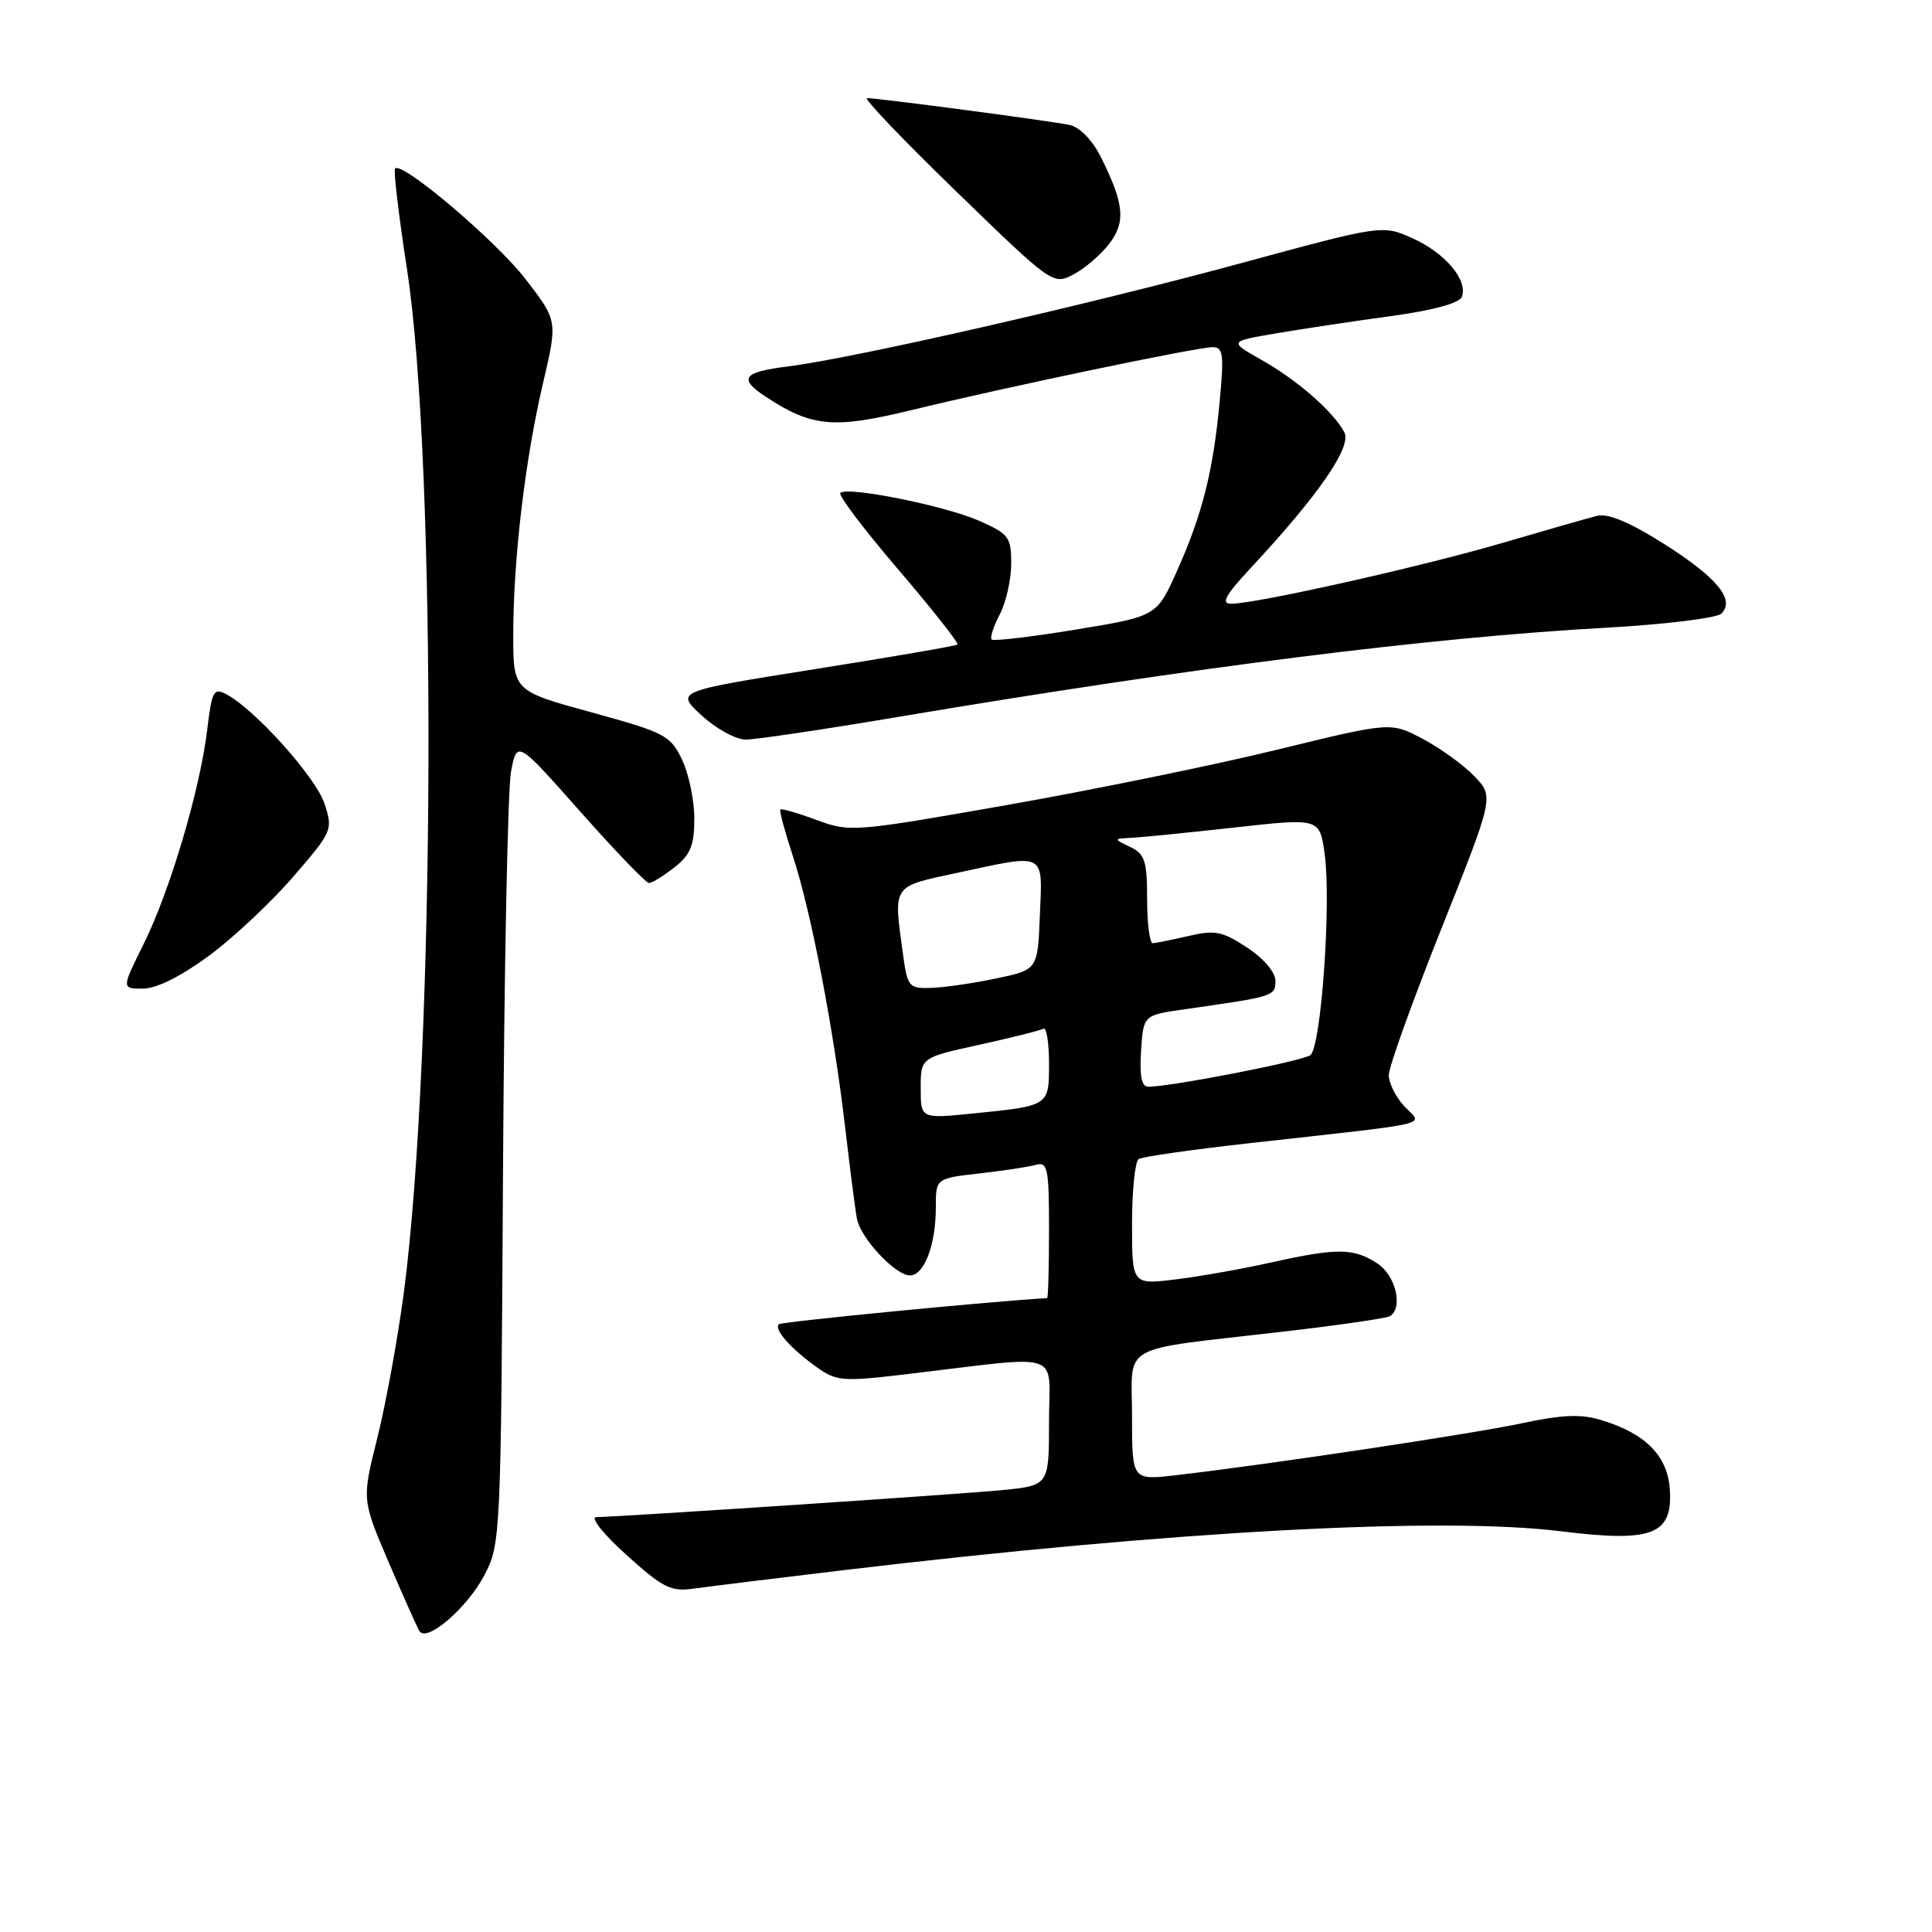 <?xml version="1.0" encoding="UTF-8" standalone="no"?>
<!DOCTYPE svg PUBLIC "-//W3C//DTD SVG 1.1//EN" "http://www.w3.org/Graphics/SVG/1.1/DTD/svg11.dtd" >
<svg xmlns="http://www.w3.org/2000/svg" xmlns:xlink="http://www.w3.org/1999/xlink" version="1.1" viewBox="0 0 256 256">
 <g >
 <path fill="currentColor"
d=" M 64.21 208.67 C 66.34 204.58 66.38 203.54 66.65 155.50 C 66.80 128.55 67.28 104.60 67.71 102.28 C 68.50 98.07 68.50 98.07 76.88 107.53 C 81.49 112.74 85.59 117.00 86.00 117.00 C 86.40 117.00 87.92 116.07 89.37 114.93 C 91.50 113.25 92.00 112.02 92.00 108.46 C 92.00 106.04 91.27 102.53 90.37 100.65 C 88.84 97.44 88.10 97.06 78.37 94.39 C 68.00 91.55 68.00 91.55 68.01 84.03 C 68.02 74.04 69.58 60.87 71.96 50.74 C 73.89 42.50 73.89 42.50 69.65 37.00 C 65.75 31.93 53.30 21.37 52.35 22.32 C 52.12 22.54 52.83 28.53 53.92 35.61 C 57.91 61.45 57.67 139.62 53.51 171.28 C 52.71 177.32 51.14 185.96 50.01 190.48 C 47.95 198.70 47.95 198.70 51.48 206.96 C 53.43 211.50 55.27 215.63 55.58 216.13 C 56.55 217.69 61.95 213.02 64.21 208.67 Z  M 112.00 208.03 C 155.40 202.86 190.98 200.94 206.81 202.90 C 218.91 204.40 221.62 203.38 221.27 197.46 C 221.00 192.95 218.12 189.99 212.25 188.19 C 209.51 187.34 207.07 187.44 201.60 188.60 C 194.82 190.04 167.90 194.08 155.75 195.48 C 150.00 196.14 150.00 196.14 150.00 187.68 C 150.00 177.82 147.87 179.02 169.92 176.46 C 177.30 175.61 183.71 174.68 184.17 174.40 C 185.96 173.29 184.94 169.01 182.52 167.42 C 179.37 165.36 177.18 165.34 168.50 167.27 C 164.65 168.13 158.91 169.15 155.75 169.53 C 150.00 170.23 150.00 170.23 150.00 162.17 C 150.00 157.74 150.40 153.87 150.89 153.57 C 151.38 153.27 158.01 152.32 165.64 151.47 C 190.71 148.67 188.53 149.19 186.10 146.61 C 184.95 145.38 184.01 143.50 184.02 142.44 C 184.03 141.37 187.17 132.64 191.00 123.03 C 197.96 105.57 197.96 105.57 195.37 102.86 C 193.95 101.38 190.87 99.15 188.53 97.91 C 184.29 95.66 184.29 95.66 169.39 99.30 C 161.20 101.31 145.10 104.61 133.60 106.64 C 113.15 110.24 112.61 110.29 108.20 108.65 C 105.72 107.73 103.56 107.11 103.40 107.26 C 103.25 107.42 103.99 110.17 105.04 113.38 C 107.45 120.67 110.48 136.39 112.00 149.50 C 112.64 155.00 113.34 160.40 113.55 161.50 C 114.05 164.09 118.65 169.00 120.57 169.00 C 122.46 169.00 124.00 164.97 124.00 160.01 C 124.00 156.14 124.00 156.14 129.75 155.49 C 132.91 155.13 136.29 154.62 137.25 154.35 C 138.82 153.91 139.00 154.78 139.00 162.93 C 139.00 167.92 138.89 172.01 138.75 172.01 C 132.21 172.35 103.53 175.13 103.20 175.47 C 102.52 176.14 104.79 178.72 108.18 181.13 C 110.86 183.04 111.62 183.10 120.27 182.07 C 141.30 179.58 139.00 178.80 139.00 188.39 C 139.00 196.84 139.00 196.84 132.75 197.45 C 127.27 197.99 82.99 200.93 79.00 201.03 C 78.17 201.05 79.97 203.30 83.00 206.03 C 87.88 210.43 88.89 210.94 92.00 210.49 C 93.92 210.22 102.92 209.11 112.00 208.03 Z  M 27.64 126.68 C 30.86 124.31 35.90 119.59 38.83 116.20 C 44.06 110.15 44.14 109.97 42.99 106.47 C 41.84 102.99 33.83 94.05 30.04 92.02 C 28.31 91.09 28.08 91.50 27.45 96.75 C 26.48 104.72 22.51 118.09 19.02 125.11 C 16.10 131.00 16.10 131.00 18.94 131.00 C 20.72 131.00 23.97 129.38 27.64 126.68 Z  M 118.98 95.00 C 157.94 88.44 189.49 84.46 212.76 83.18 C 220.60 82.74 227.50 81.90 228.10 81.30 C 229.95 79.45 227.50 76.50 220.40 72.01 C 215.95 69.20 213.05 67.99 211.63 68.35 C 210.46 68.64 204.81 70.26 199.08 71.94 C 188.43 75.07 166.43 80.00 163.14 80.00 C 161.74 80.00 162.34 78.90 165.74 75.25 C 174.75 65.57 179.16 59.17 178.13 57.27 C 176.63 54.49 171.90 50.37 167.16 47.69 C 162.82 45.24 162.82 45.24 169.16 44.16 C 172.65 43.57 179.48 42.54 184.34 41.88 C 189.90 41.12 193.38 40.17 193.70 39.33 C 194.54 37.14 191.51 33.53 187.20 31.59 C 183.18 29.78 183.18 29.78 164.34 34.90 C 143.96 40.43 113.07 47.47 104.39 48.56 C 98.40 49.30 97.79 50.16 101.51 52.60 C 107.60 56.59 110.49 56.85 120.82 54.33 C 133.35 51.28 158.63 46.00 160.69 46.00 C 162.07 46.00 162.20 46.98 161.62 53.13 C 160.76 62.41 159.33 68.10 155.99 75.58 C 153.28 81.66 153.28 81.66 142.56 83.42 C 136.67 84.39 131.65 84.98 131.40 84.74 C 131.16 84.50 131.64 82.99 132.48 81.40 C 133.31 79.80 133.99 76.79 133.99 74.69 C 134.00 71.17 133.68 70.75 129.75 69.01 C 125.22 67.01 112.26 64.41 111.35 65.32 C 111.05 65.62 114.51 70.19 119.03 75.47 C 123.55 80.76 127.08 85.23 126.87 85.41 C 126.67 85.58 118.17 87.05 108.00 88.66 C 89.50 91.60 89.50 91.60 92.97 94.80 C 94.88 96.56 97.51 98.00 98.82 98.00 C 100.12 98.00 109.20 96.65 118.98 95.00 Z  M 146.90 32.40 C 149.21 29.47 148.99 27.04 145.85 20.77 C 144.74 18.56 143.06 16.84 141.74 16.56 C 139.25 16.03 116.37 13.00 114.89 13.00 C 114.37 13.00 119.70 18.58 126.73 25.39 C 139.30 37.59 139.54 37.77 142.16 36.41 C 143.63 35.66 145.76 33.85 146.90 32.40 Z  M 122.00 144.18 C 122.00 140.14 122.00 140.14 129.75 138.44 C 134.01 137.50 137.84 136.55 138.25 136.31 C 138.66 136.08 139.00 138.13 139.00 140.87 C 139.00 146.59 139.11 146.52 128.75 147.56 C 122.00 148.23 122.00 148.23 122.00 144.18 Z  M 151.20 139.25 C 151.50 134.51 151.50 134.51 157.00 133.73 C 168.83 132.05 169.00 132.00 169.00 129.97 C 169.00 128.83 167.45 127.00 165.25 125.56 C 161.98 123.40 160.98 123.20 157.50 124.02 C 155.30 124.53 153.16 124.96 152.75 124.98 C 152.34 124.99 152.00 122.37 152.00 119.15 C 152.00 114.08 151.70 113.16 149.75 112.22 C 147.50 111.14 147.50 111.14 150.00 111.01 C 151.38 110.94 157.53 110.32 163.68 109.64 C 174.87 108.39 174.87 108.39 175.53 113.21 C 176.41 119.65 175.06 138.73 173.63 139.81 C 172.61 140.60 155.13 144.00 152.14 144.00 C 151.27 144.00 150.98 142.54 151.20 139.25 Z  M 119.64 126.36 C 118.38 117.18 118.14 117.52 126.77 115.67 C 138.71 113.10 138.14 112.81 137.79 121.25 C 137.50 128.50 137.50 128.50 132.00 129.65 C 128.97 130.29 125.10 130.85 123.39 130.90 C 120.42 131.00 120.24 130.78 119.64 126.36 Z "/>
</g>
</svg>